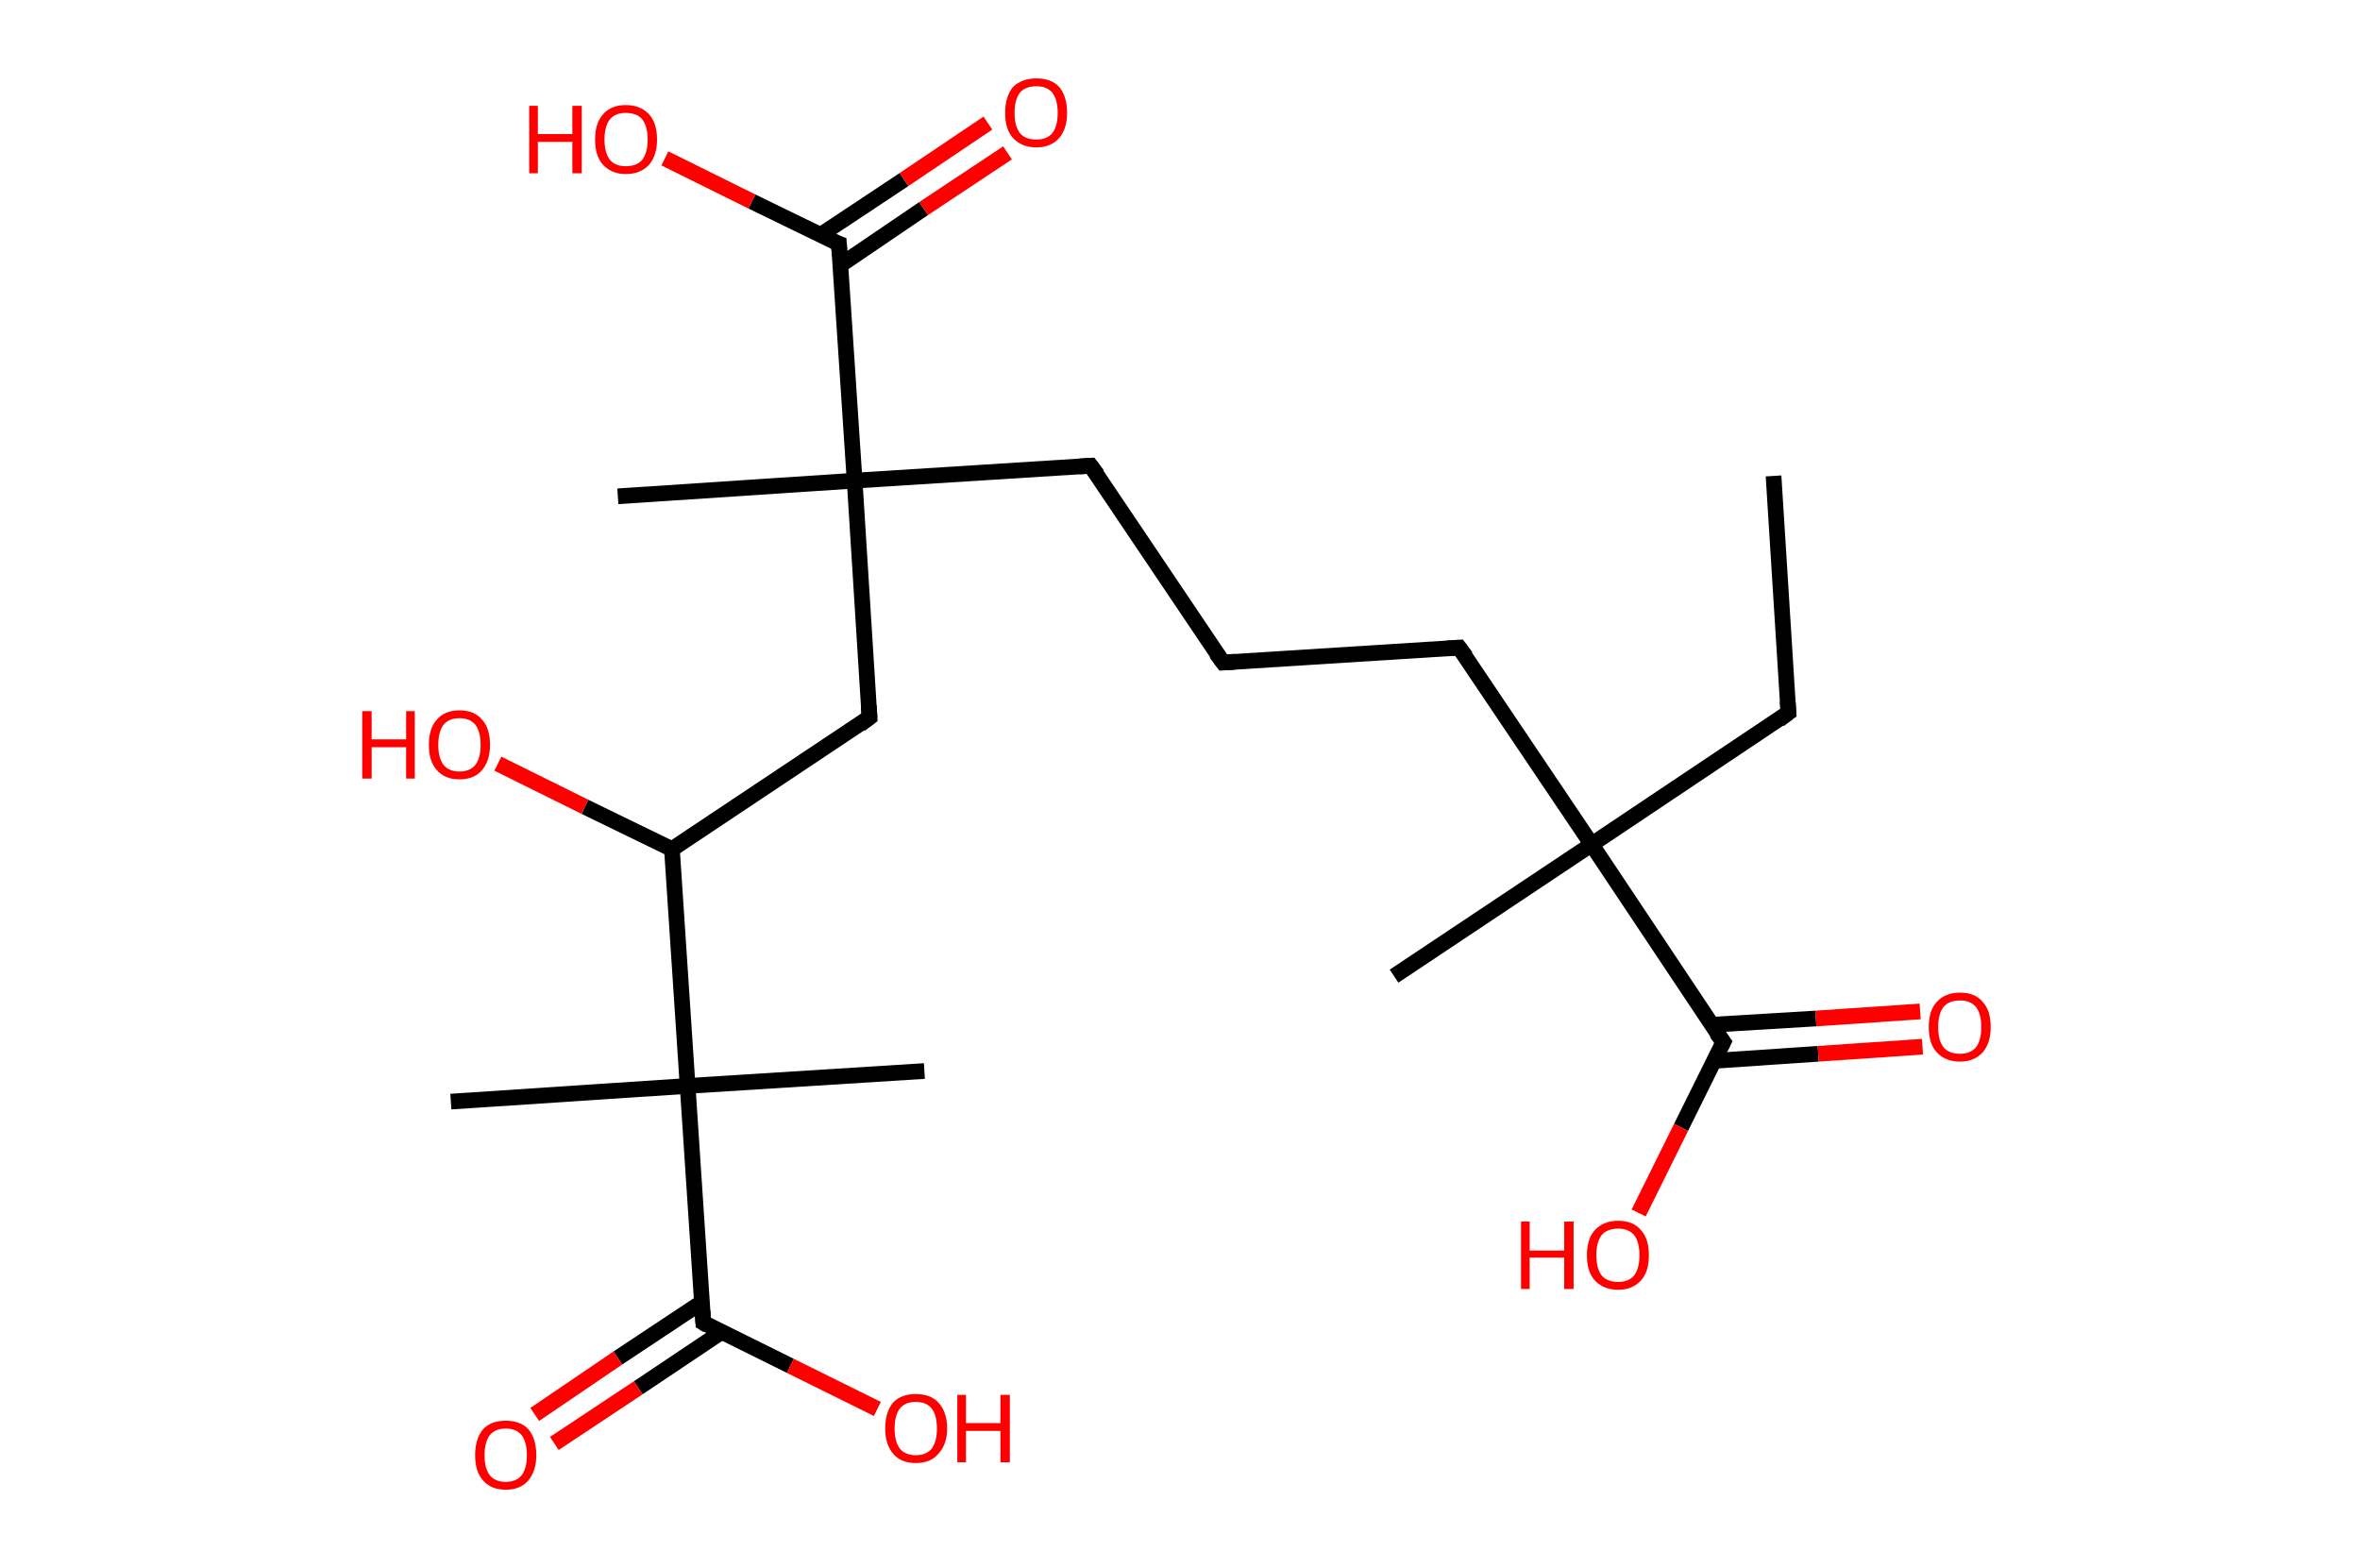 <?xml version='1.0' encoding='ASCII' standalone='yes'?>
<svg xmlns="http://www.w3.org/2000/svg" xmlns:rdkit="http://www.rdkit.org/xml" xmlns:xlink="http://www.w3.org/1999/xlink" version="1.1" baseProfile="full" xml:space="preserve" width="301px" height="200px" viewBox="0 0 301 200">
<!-- END OF HEADER -->
<rect style="opacity:1.0;fill:#FFFFFF;stroke:none" width="301.0" height="200.0" x="0.0" y="0.0"> </rect>
<path class="bond-0 atom-0 atom-1" d="M 226.2,60.7 L 228.1,90.9" style="fill:none;fill-rule:evenodd;stroke:#000000;stroke-width:2.0px;stroke-linecap:butt;stroke-linejoin:miter;stroke-opacity:1"/>
<path class="bond-1 atom-1 atom-2" d="M 228.1,90.9 L 203.0,107.7" style="fill:none;fill-rule:evenodd;stroke:#000000;stroke-width:2.0px;stroke-linecap:butt;stroke-linejoin:miter;stroke-opacity:1"/>
<path class="bond-2 atom-2 atom-3" d="M 203.0,107.7 L 177.8,124.5" style="fill:none;fill-rule:evenodd;stroke:#000000;stroke-width:2.0px;stroke-linecap:butt;stroke-linejoin:miter;stroke-opacity:1"/>
<path class="bond-3 atom-2 atom-4" d="M 203.0,107.7 L 186.1,82.6" style="fill:none;fill-rule:evenodd;stroke:#000000;stroke-width:2.0px;stroke-linecap:butt;stroke-linejoin:miter;stroke-opacity:1"/>
<path class="bond-4 atom-4 atom-5" d="M 186.1,82.6 L 156.0,84.5" style="fill:none;fill-rule:evenodd;stroke:#000000;stroke-width:2.0px;stroke-linecap:butt;stroke-linejoin:miter;stroke-opacity:1"/>
<path class="bond-5 atom-5 atom-6" d="M 156.0,84.5 L 139.1,59.4" style="fill:none;fill-rule:evenodd;stroke:#000000;stroke-width:2.0px;stroke-linecap:butt;stroke-linejoin:miter;stroke-opacity:1"/>
<path class="bond-6 atom-6 atom-7" d="M 139.1,59.4 L 109.0,61.3" style="fill:none;fill-rule:evenodd;stroke:#000000;stroke-width:2.0px;stroke-linecap:butt;stroke-linejoin:miter;stroke-opacity:1"/>
<path class="bond-7 atom-7 atom-8" d="M 109.0,61.3 L 78.8,63.3" style="fill:none;fill-rule:evenodd;stroke:#000000;stroke-width:2.0px;stroke-linecap:butt;stroke-linejoin:miter;stroke-opacity:1"/>
<path class="bond-8 atom-7 atom-9" d="M 109.0,61.3 L 110.9,91.5" style="fill:none;fill-rule:evenodd;stroke:#000000;stroke-width:2.0px;stroke-linecap:butt;stroke-linejoin:miter;stroke-opacity:1"/>
<path class="bond-9 atom-9 atom-10" d="M 110.9,91.5 L 85.7,108.3" style="fill:none;fill-rule:evenodd;stroke:#000000;stroke-width:2.0px;stroke-linecap:butt;stroke-linejoin:miter;stroke-opacity:1"/>
<path class="bond-10 atom-10 atom-11" d="M 85.7,108.3 L 74.6,102.9" style="fill:none;fill-rule:evenodd;stroke:#000000;stroke-width:2.0px;stroke-linecap:butt;stroke-linejoin:miter;stroke-opacity:1"/>
<path class="bond-10 atom-10 atom-11" d="M 74.6,102.9 L 63.5,97.4" style="fill:none;fill-rule:evenodd;stroke:#FF0000;stroke-width:2.0px;stroke-linecap:butt;stroke-linejoin:miter;stroke-opacity:1"/>
<path class="bond-11 atom-10 atom-12" d="M 85.7,108.3 L 87.7,138.5" style="fill:none;fill-rule:evenodd;stroke:#000000;stroke-width:2.0px;stroke-linecap:butt;stroke-linejoin:miter;stroke-opacity:1"/>
<path class="bond-12 atom-12 atom-13" d="M 87.7,138.5 L 117.9,136.6" style="fill:none;fill-rule:evenodd;stroke:#000000;stroke-width:2.0px;stroke-linecap:butt;stroke-linejoin:miter;stroke-opacity:1"/>
<path class="bond-13 atom-12 atom-14" d="M 87.7,138.5 L 57.5,140.5" style="fill:none;fill-rule:evenodd;stroke:#000000;stroke-width:2.0px;stroke-linecap:butt;stroke-linejoin:miter;stroke-opacity:1"/>
<path class="bond-14 atom-12 atom-15" d="M 87.7,138.5 L 89.7,168.7" style="fill:none;fill-rule:evenodd;stroke:#000000;stroke-width:2.0px;stroke-linecap:butt;stroke-linejoin:miter;stroke-opacity:1"/>
<path class="bond-15 atom-15 atom-16" d="M 89.5,166.1 L 78.8,173.2" style="fill:none;fill-rule:evenodd;stroke:#000000;stroke-width:2.0px;stroke-linecap:butt;stroke-linejoin:miter;stroke-opacity:1"/>
<path class="bond-15 atom-15 atom-16" d="M 78.8,173.2 L 68.2,180.4" style="fill:none;fill-rule:evenodd;stroke:#FF0000;stroke-width:2.0px;stroke-linecap:butt;stroke-linejoin:miter;stroke-opacity:1"/>
<path class="bond-15 atom-15 atom-16" d="M 92.0,169.9 L 81.4,177.0" style="fill:none;fill-rule:evenodd;stroke:#000000;stroke-width:2.0px;stroke-linecap:butt;stroke-linejoin:miter;stroke-opacity:1"/>
<path class="bond-15 atom-15 atom-16" d="M 81.4,177.0 L 70.7,184.1" style="fill:none;fill-rule:evenodd;stroke:#FF0000;stroke-width:2.0px;stroke-linecap:butt;stroke-linejoin:miter;stroke-opacity:1"/>
<path class="bond-16 atom-15 atom-17" d="M 89.7,168.7 L 100.8,174.2" style="fill:none;fill-rule:evenodd;stroke:#000000;stroke-width:2.0px;stroke-linecap:butt;stroke-linejoin:miter;stroke-opacity:1"/>
<path class="bond-16 atom-15 atom-17" d="M 100.8,174.2 L 111.9,179.7" style="fill:none;fill-rule:evenodd;stroke:#FF0000;stroke-width:2.0px;stroke-linecap:butt;stroke-linejoin:miter;stroke-opacity:1"/>
<path class="bond-17 atom-7 atom-18" d="M 109.0,61.3 L 107.0,31.1" style="fill:none;fill-rule:evenodd;stroke:#000000;stroke-width:2.0px;stroke-linecap:butt;stroke-linejoin:miter;stroke-opacity:1"/>
<path class="bond-18 atom-18 atom-19" d="M 107.2,33.8 L 117.8,26.6" style="fill:none;fill-rule:evenodd;stroke:#000000;stroke-width:2.0px;stroke-linecap:butt;stroke-linejoin:miter;stroke-opacity:1"/>
<path class="bond-18 atom-18 atom-19" d="M 117.8,26.6 L 128.5,19.5" style="fill:none;fill-rule:evenodd;stroke:#FF0000;stroke-width:2.0px;stroke-linecap:butt;stroke-linejoin:miter;stroke-opacity:1"/>
<path class="bond-18 atom-18 atom-19" d="M 104.6,30.0 L 115.3,22.9" style="fill:none;fill-rule:evenodd;stroke:#000000;stroke-width:2.0px;stroke-linecap:butt;stroke-linejoin:miter;stroke-opacity:1"/>
<path class="bond-18 atom-18 atom-19" d="M 115.3,22.9 L 126.0,15.7" style="fill:none;fill-rule:evenodd;stroke:#FF0000;stroke-width:2.0px;stroke-linecap:butt;stroke-linejoin:miter;stroke-opacity:1"/>
<path class="bond-19 atom-18 atom-20" d="M 107.0,31.1 L 95.9,25.7" style="fill:none;fill-rule:evenodd;stroke:#000000;stroke-width:2.0px;stroke-linecap:butt;stroke-linejoin:miter;stroke-opacity:1"/>
<path class="bond-19 atom-18 atom-20" d="M 95.9,25.7 L 84.8,20.2" style="fill:none;fill-rule:evenodd;stroke:#FF0000;stroke-width:2.0px;stroke-linecap:butt;stroke-linejoin:miter;stroke-opacity:1"/>
<path class="bond-20 atom-2 atom-21" d="M 203.0,107.7 L 219.8,132.9" style="fill:none;fill-rule:evenodd;stroke:#000000;stroke-width:2.0px;stroke-linecap:butt;stroke-linejoin:miter;stroke-opacity:1"/>
<path class="bond-21 atom-21 atom-22" d="M 218.6,135.3 L 231.9,134.4" style="fill:none;fill-rule:evenodd;stroke:#000000;stroke-width:2.0px;stroke-linecap:butt;stroke-linejoin:miter;stroke-opacity:1"/>
<path class="bond-21 atom-21 atom-22" d="M 231.9,134.4 L 245.2,133.5" style="fill:none;fill-rule:evenodd;stroke:#FF0000;stroke-width:2.0px;stroke-linecap:butt;stroke-linejoin:miter;stroke-opacity:1"/>
<path class="bond-21 atom-21 atom-22" d="M 218.3,130.7 L 231.6,129.9" style="fill:none;fill-rule:evenodd;stroke:#000000;stroke-width:2.0px;stroke-linecap:butt;stroke-linejoin:miter;stroke-opacity:1"/>
<path class="bond-21 atom-21 atom-22" d="M 231.6,129.9 L 244.9,129.0" style="fill:none;fill-rule:evenodd;stroke:#FF0000;stroke-width:2.0px;stroke-linecap:butt;stroke-linejoin:miter;stroke-opacity:1"/>
<path class="bond-22 atom-21 atom-23" d="M 219.8,132.9 L 214.4,143.8" style="fill:none;fill-rule:evenodd;stroke:#000000;stroke-width:2.0px;stroke-linecap:butt;stroke-linejoin:miter;stroke-opacity:1"/>
<path class="bond-22 atom-21 atom-23" d="M 214.4,143.8 L 209.0,154.7" style="fill:none;fill-rule:evenodd;stroke:#FF0000;stroke-width:2.0px;stroke-linecap:butt;stroke-linejoin:miter;stroke-opacity:1"/>
<path d="M 228.0,89.4 L 228.1,90.9 L 226.9,91.8" style="fill:none;stroke:#000000;stroke-width:2.0px;stroke-linecap:butt;stroke-linejoin:miter;stroke-opacity:1;"/>
<path d="M 187.0,83.8 L 186.1,82.6 L 184.6,82.7" style="fill:none;stroke:#000000;stroke-width:2.0px;stroke-linecap:butt;stroke-linejoin:miter;stroke-opacity:1;"/>
<path d="M 157.5,84.4 L 156.0,84.5 L 155.1,83.3" style="fill:none;stroke:#000000;stroke-width:2.0px;stroke-linecap:butt;stroke-linejoin:miter;stroke-opacity:1;"/>
<path d="M 140.0,60.6 L 139.1,59.4 L 137.6,59.5" style="fill:none;stroke:#000000;stroke-width:2.0px;stroke-linecap:butt;stroke-linejoin:miter;stroke-opacity:1;"/>
<path d="M 110.8,90.0 L 110.9,91.5 L 109.7,92.4" style="fill:none;stroke:#000000;stroke-width:2.0px;stroke-linecap:butt;stroke-linejoin:miter;stroke-opacity:1;"/>
<path d="M 89.6,167.2 L 89.7,168.7 L 90.2,169.0" style="fill:none;stroke:#000000;stroke-width:2.0px;stroke-linecap:butt;stroke-linejoin:miter;stroke-opacity:1;"/>
<path d="M 107.1,32.6 L 107.0,31.1 L 106.4,30.9" style="fill:none;stroke:#000000;stroke-width:2.0px;stroke-linecap:butt;stroke-linejoin:miter;stroke-opacity:1;"/>
<path d="M 218.9,131.7 L 219.8,132.9 L 219.5,133.5" style="fill:none;stroke:#000000;stroke-width:2.0px;stroke-linecap:butt;stroke-linejoin:miter;stroke-opacity:1;"/>
<path class="atom-11" d="M 46.2 90.7 L 47.4 90.7 L 47.4 94.3 L 51.8 94.3 L 51.8 90.7 L 52.9 90.7 L 52.9 99.3 L 51.8 99.3 L 51.8 95.3 L 47.4 95.3 L 47.4 99.3 L 46.2 99.3 L 46.2 90.7 " fill="#FF0000"/>
<path class="atom-11" d="M 54.7 95.0 Q 54.7 92.9, 55.7 91.8 Q 56.7 90.6, 58.6 90.6 Q 60.5 90.6, 61.5 91.8 Q 62.5 92.9, 62.5 95.0 Q 62.5 97.0, 61.5 98.2 Q 60.5 99.4, 58.6 99.4 Q 56.7 99.4, 55.7 98.2 Q 54.7 97.1, 54.7 95.0 M 58.6 98.4 Q 59.9 98.4, 60.6 97.6 Q 61.3 96.7, 61.3 95.0 Q 61.3 93.3, 60.6 92.4 Q 59.9 91.6, 58.6 91.6 Q 57.3 91.6, 56.6 92.4 Q 55.9 93.3, 55.9 95.0 Q 55.9 96.7, 56.6 97.6 Q 57.3 98.4, 58.6 98.4 " fill="#FF0000"/>
<path class="atom-16" d="M 60.6 185.6 Q 60.6 183.5, 61.6 182.3 Q 62.6 181.2, 64.5 181.2 Q 66.4 181.2, 67.4 182.3 Q 68.4 183.5, 68.4 185.6 Q 68.4 187.6, 67.4 188.8 Q 66.4 190.0, 64.5 190.0 Q 62.6 190.0, 61.6 188.8 Q 60.6 187.7, 60.6 185.6 M 64.5 189.0 Q 65.8 189.0, 66.5 188.2 Q 67.2 187.3, 67.2 185.6 Q 67.2 183.9, 66.5 183.0 Q 65.8 182.2, 64.5 182.2 Q 63.2 182.2, 62.5 183.0 Q 61.8 183.9, 61.8 185.6 Q 61.8 187.3, 62.5 188.2 Q 63.2 189.0, 64.5 189.0 " fill="#FF0000"/>
<path class="atom-17" d="M 112.9 182.2 Q 112.9 180.1, 113.9 178.9 Q 114.9 177.8, 116.8 177.8 Q 118.7 177.8, 119.7 178.9 Q 120.8 180.1, 120.8 182.2 Q 120.8 184.2, 119.7 185.4 Q 118.7 186.6, 116.8 186.6 Q 114.9 186.6, 113.9 185.4 Q 112.9 184.2, 112.9 182.2 M 116.8 185.6 Q 118.1 185.6, 118.8 184.8 Q 119.5 183.9, 119.5 182.2 Q 119.5 180.5, 118.8 179.6 Q 118.1 178.8, 116.8 178.8 Q 115.5 178.8, 114.8 179.6 Q 114.1 180.5, 114.1 182.2 Q 114.1 183.9, 114.8 184.8 Q 115.5 185.6, 116.8 185.6 " fill="#FF0000"/>
<path class="atom-17" d="M 122.1 177.9 L 123.2 177.9 L 123.2 181.5 L 127.6 181.5 L 127.6 177.9 L 128.8 177.9 L 128.8 186.5 L 127.6 186.5 L 127.6 182.5 L 123.2 182.5 L 123.2 186.5 L 122.1 186.5 L 122.1 177.9 " fill="#FF0000"/>
<path class="atom-19" d="M 128.2 14.4 Q 128.2 12.3, 129.2 11.1 Q 130.3 10.0, 132.2 10.0 Q 134.1 10.0, 135.1 11.1 Q 136.1 12.3, 136.1 14.4 Q 136.1 16.4, 135.1 17.6 Q 134.0 18.8, 132.2 18.8 Q 130.3 18.8, 129.2 17.6 Q 128.2 16.5, 128.2 14.4 M 132.2 17.8 Q 133.5 17.8, 134.2 17.0 Q 134.9 16.1, 134.9 14.4 Q 134.9 12.7, 134.2 11.8 Q 133.5 11.0, 132.2 11.0 Q 130.8 11.0, 130.1 11.8 Q 129.4 12.7, 129.4 14.4 Q 129.4 16.1, 130.1 17.0 Q 130.8 17.8, 132.2 17.8 " fill="#FF0000"/>
<path class="atom-20" d="M 67.5 13.5 L 68.6 13.5 L 68.6 17.1 L 73.0 17.1 L 73.0 13.5 L 74.2 13.5 L 74.2 22.1 L 73.0 22.1 L 73.0 18.1 L 68.6 18.1 L 68.6 22.1 L 67.5 22.1 L 67.5 13.5 " fill="#FF0000"/>
<path class="atom-20" d="M 75.9 17.8 Q 75.9 15.7, 76.9 14.6 Q 77.9 13.4, 79.8 13.4 Q 81.7 13.4, 82.8 14.6 Q 83.8 15.7, 83.8 17.8 Q 83.8 19.8, 82.8 21.0 Q 81.7 22.2, 79.8 22.2 Q 78.0 22.2, 76.9 21.0 Q 75.9 19.9, 75.9 17.8 M 79.8 21.2 Q 81.2 21.2, 81.9 20.4 Q 82.6 19.5, 82.6 17.8 Q 82.6 16.1, 81.9 15.2 Q 81.2 14.4, 79.8 14.4 Q 78.5 14.4, 77.8 15.2 Q 77.1 16.1, 77.1 17.8 Q 77.1 19.5, 77.8 20.4 Q 78.5 21.2, 79.8 21.2 " fill="#FF0000"/>
<path class="atom-22" d="M 246.0 131.0 Q 246.0 128.9, 247.0 127.8 Q 248.1 126.6, 250.0 126.6 Q 251.9 126.6, 252.9 127.8 Q 253.9 128.9, 253.9 131.0 Q 253.9 133.0, 252.9 134.2 Q 251.8 135.4, 250.0 135.4 Q 248.1 135.4, 247.0 134.2 Q 246.0 133.1, 246.0 131.0 M 250.0 134.4 Q 251.3 134.4, 252.0 133.6 Q 252.7 132.7, 252.7 131.0 Q 252.7 129.3, 252.0 128.4 Q 251.3 127.6, 250.0 127.6 Q 248.6 127.6, 247.9 128.4 Q 247.2 129.3, 247.2 131.0 Q 247.2 132.7, 247.9 133.6 Q 248.6 134.4, 250.0 134.4 " fill="#FF0000"/>
<path class="atom-23" d="M 194.0 155.8 L 195.1 155.8 L 195.1 159.5 L 199.5 159.5 L 199.5 155.8 L 200.7 155.8 L 200.7 164.4 L 199.5 164.4 L 199.5 160.4 L 195.1 160.4 L 195.1 164.4 L 194.0 164.4 L 194.0 155.8 " fill="#FF0000"/>
<path class="atom-23" d="M 202.4 160.1 Q 202.4 158.0, 203.4 156.9 Q 204.5 155.7, 206.4 155.7 Q 208.3 155.7, 209.3 156.9 Q 210.3 158.0, 210.3 160.1 Q 210.3 162.2, 209.3 163.3 Q 208.2 164.5, 206.4 164.5 Q 204.5 164.5, 203.4 163.3 Q 202.4 162.2, 202.4 160.1 M 206.4 163.5 Q 207.7 163.5, 208.4 162.7 Q 209.1 161.8, 209.1 160.1 Q 209.1 158.4, 208.4 157.5 Q 207.7 156.7, 206.4 156.7 Q 205.0 156.7, 204.3 157.5 Q 203.6 158.4, 203.6 160.1 Q 203.6 161.8, 204.3 162.7 Q 205.0 163.5, 206.4 163.5 " fill="#FF0000"/>
</svg>
